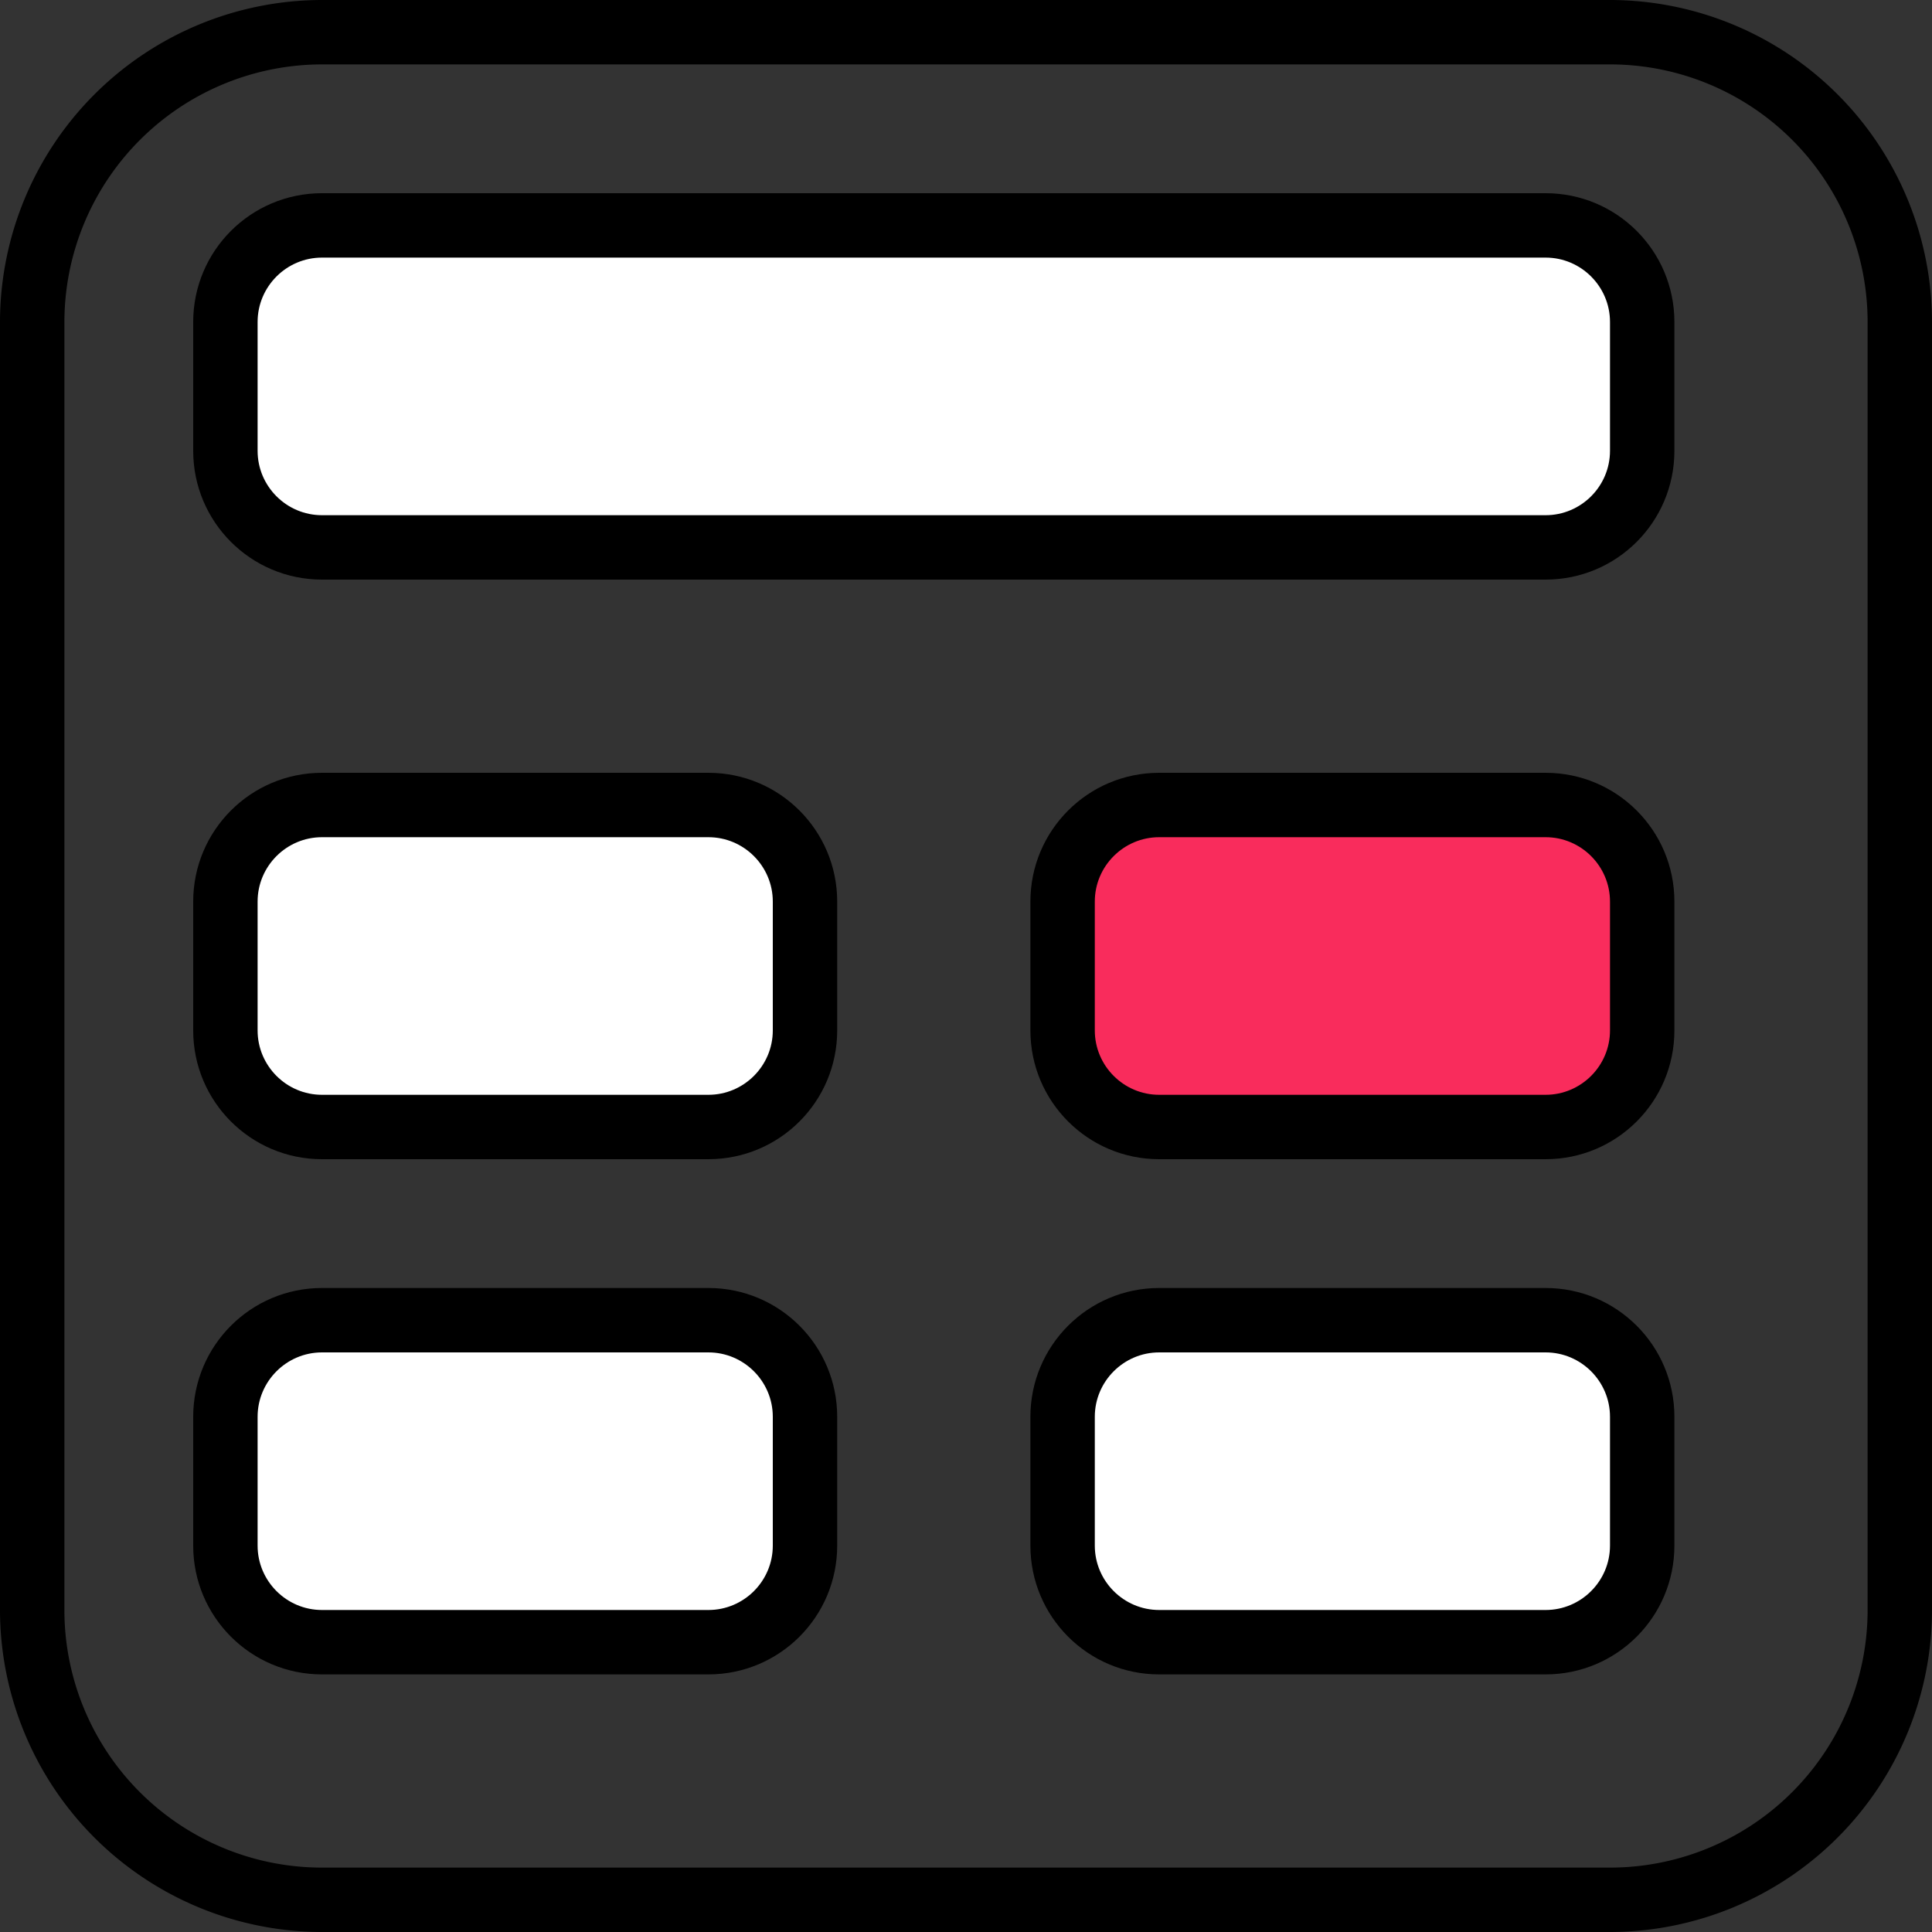 <svg xmlns="http://www.w3.org/2000/svg" width="30" height="30" viewBox="0 0 30 30">
  <rect x="0" y="0" width="30" height="30" fill="#333333" stroke="none"/>
  <g id="incorrect" transform="translate(-106 -543)">
    <path id="Union_10" data-name="Union 10" d="M4,30a5.005,5.005,0,0,1-5-5V5A5.006,5.006,0,0,1,4,0H24a5.005,5.005,0,0,1,5,5V25a5.005,5.005,0,0,1-5,5ZM0,5V25a4,4,0,0,0,4,4H24a4,4,0,0,0,4-4V5a4,4,0,0,0-4-4H4A4.005,4.005,0,0,0,0,5ZM17,25.5A1.5,1.5,0,0,1,15.5,24V22A1.5,1.5,0,0,1,17,20.5h6A1.5,1.5,0,0,1,24.5,22v2A1.5,1.5,0,0,1,23,25.5Zm-13,0A1.5,1.5,0,0,1,2.5,24V22A1.5,1.5,0,0,1,4,20.5h6A1.5,1.5,0,0,1,11.5,22v2A1.5,1.5,0,0,1,10,25.5Zm13-8A1.5,1.5,0,0,1,15.5,16V14A1.5,1.5,0,0,1,17,12.5h6A1.5,1.5,0,0,1,24.5,14v2A1.5,1.5,0,0,1,23,17.5Zm-13,0A1.5,1.5,0,0,1,2.5,16V14A1.5,1.5,0,0,1,4,12.5h6A1.5,1.5,0,0,1,11.5,14v2A1.5,1.5,0,0,1,10,17.5Zm0-9A1.5,1.5,0,0,1,2.5,7V5A1.5,1.5,0,0,1,4,3.5H23A1.5,1.5,0,0,1,24.5,5V7A1.5,1.5,0,0,1,23,8.5Z" transform="translate(107 543)"/>
    <g id="Group_2" data-name="Group 2" transform="translate(39)">
      <g id="Path_4" data-name="Path 4" transform="translate(70 555)" fill="#fff">
        <path d="M 8 5.5 L 2 5.5 C 1.173 5.5 0.5 4.827 0.5 4 L 0.5 2 C 0.5 1.173 1.173 0.5 2 0.5 L 8 0.5 C 8.827 0.5 9.5 1.173 9.5 2 L 9.5 4 C 9.5 4.827 8.827 5.5 8 5.5 Z" stroke="none"/>
        <path d="M 2 1 C 1.449 1 1 1.449 1 2 L 1 4 C 1 4.551 1.449 5 2 5 L 8 5 C 8.551 5 9 4.551 9 4 L 9 2 C 9 1.449 8.551 1 8 1 L 2 1 M 2 0 L 8 0 C 9.105 0 10 0.895 10 2 L 10 4 C 10 5.105 9.105 6 8 6 L 2 6 C 0.895 6 0 5.105 0 4 L 0 2 C 0 0.895 0.895 0 2 0 Z" stroke="none" fill="#000"/>
      </g>
      <g id="Path_5" data-name="Path 5" transform="translate(70 563)" fill="#fff">
        <path d="M 8 5.5 L 2 5.5 C 1.173 5.5 0.5 4.827 0.5 4 L 0.5 2 C 0.5 1.173 1.173 0.5 2 0.5 L 8 0.5 C 8.827 0.5 9.5 1.173 9.5 2 L 9.5 4 C 9.5 4.827 8.827 5.5 8 5.5 Z" stroke="none"/>
        <path d="M 2 1 C 1.449 1 1 1.449 1 2 L 1 4 C 1 4.551 1.449 5 2 5 L 8 5 C 8.551 5 9 4.551 9 4 L 9 2 C 9 1.449 8.551 1 8 1 L 2 1 M 2 0 L 8 0 C 9.105 0 10 0.895 10 2 L 10 4 C 10 5.105 9.105 6 8 6 L 2 6 C 0.895 6 0 5.105 0 4 L 0 2 C 0 0.895 0.895 0 2 0 Z" stroke="none" fill="#000"/>
      </g>
      <g id="Path_3" data-name="Path 3" transform="translate(83 555)" fill="#f92c5c">
        <path d="M 8 5.5 L 2 5.5 C 1.173 5.5 0.5 4.827 0.5 4 L 0.5 2 C 0.5 1.173 1.173 0.5 2 0.5 L 8 0.5 C 8.827 0.5 9.5 1.173 9.5 2 L 9.5 4 C 9.5 4.827 8.827 5.5 8 5.5 Z" stroke="none"/>
        <path d="M 2 1 C 1.449 1 1 1.449 1 2 L 1 4 C 1 4.551 1.449 5 2 5 L 8 5 C 8.551 5 9 4.551 9 4 L 9 2 C 9 1.449 8.551 1 8 1 L 2 1 M 2 0 L 8 0 C 9.105 0 10 0.895 10 2 L 10 4 C 10 5.105 9.105 6 8 6 L 2 6 C 0.895 6 0 5.105 0 4 L 0 2 C 0 0.895 0.895 0 2 0 Z" stroke="none" fill="#000"/>
      </g>
      <g id="Path_6" data-name="Path 6" transform="translate(83 563)" fill="#fff">
        <path d="M 8 5.5 L 2 5.5 C 1.173 5.5 0.5 4.827 0.5 4 L 0.5 2 C 0.5 1.173 1.173 0.5 2 0.5 L 8 0.5 C 8.827 0.5 9.5 1.173 9.5 2 L 9.5 4 C 9.5 4.827 8.827 5.5 8 5.5 Z" stroke="none"/>
        <path d="M 2 1 C 1.449 1 1 1.449 1 2 L 1 4 C 1 4.551 1.449 5 2 5 L 8 5 C 8.551 5 9 4.551 9 4 L 9 2 C 9 1.449 8.551 1 8 1 L 2 1 M 2 0 L 8 0 C 9.105 0 10 0.895 10 2 L 10 4 C 10 5.105 9.105 6 8 6 L 2 6 C 0.895 6 0 5.105 0 4 L 0 2 C 0 0.895 0.895 0 2 0 Z" stroke="none" fill="#000"/>
      </g>
      <g id="Path_2" data-name="Path 2" transform="translate(70 546)" fill="#fff">
        <path d="M 21 5.5 L 2 5.5 C 1.173 5.5 0.5 4.827 0.5 4 L 0.5 2 C 0.5 1.173 1.173 0.5 2 0.5 L 21 0.5 C 21.827 0.5 22.5 1.173 22.5 2 L 22.5 4 C 22.5 4.827 21.827 5.5 21 5.5 Z" stroke="none"/>
        <path d="M 2 1 C 1.449 1 1 1.449 1 2 L 1 4 C 1 4.551 1.449 5 2 5 L 21 5 C 21.551 5 22 4.551 22 4 L 22 2 C 22 1.449 21.551 1 21 1 L 2 1 M 2 0 L 21 0 C 22.105 0 23 0.895 23 2 L 23 4 C 23 5.105 22.105 6 21 6 L 2 6 C 0.895 6 0 5.105 0 4 L 0 2 C 0 0.895 0.895 0 2 0 Z" stroke="none" fill="#000"/>
      </g>
    </g>
  </g>
</svg>
